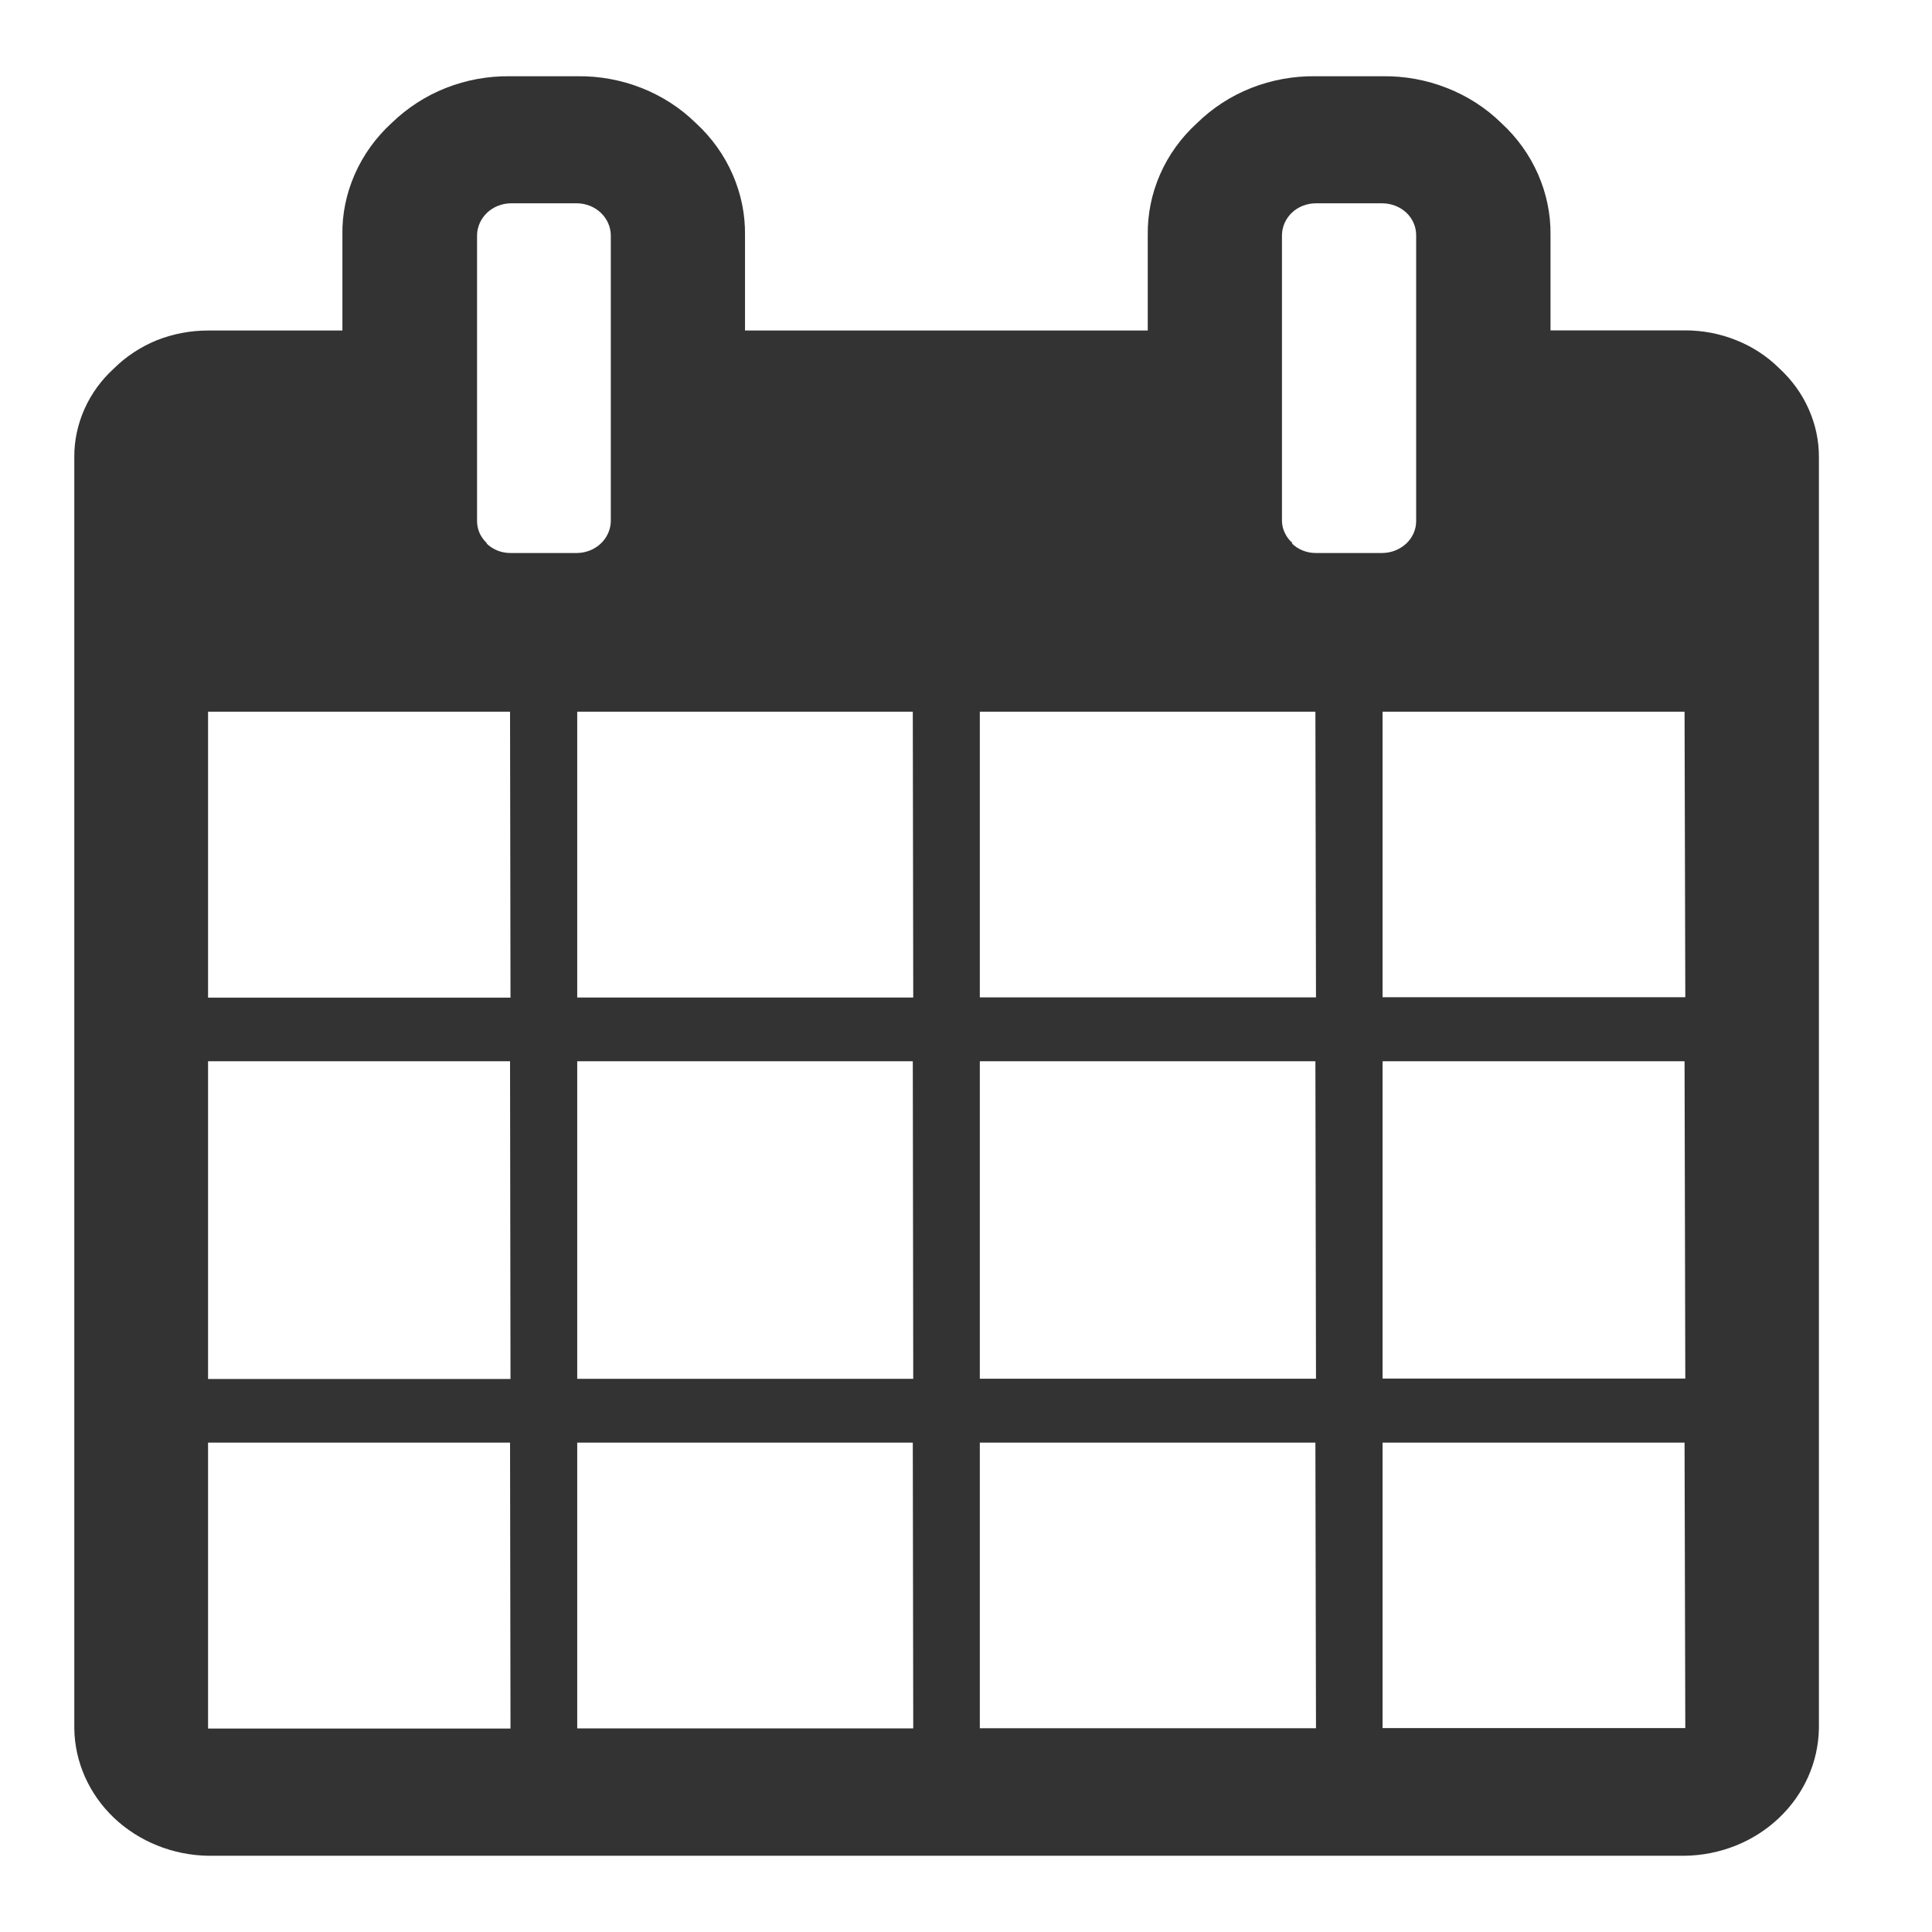 <svg width="13" height="13" viewBox="0 0 13 13" fill="none" xmlns="http://www.w3.org/2000/svg">
<path d="M11.971 2.477C11.889 2.396 11.791 2.332 11.682 2.289C11.573 2.245 11.457 2.223 11.338 2.223H10.433V1.582C10.435 1.441 10.406 1.302 10.349 1.172C10.292 1.042 10.208 0.925 10.101 0.827C9.998 0.726 9.874 0.646 9.736 0.592C9.599 0.538 9.452 0.511 9.303 0.513H8.852C8.704 0.511 8.556 0.538 8.419 0.592C8.282 0.646 8.158 0.727 8.055 0.828C7.948 0.925 7.863 1.043 7.806 1.173C7.749 1.303 7.721 1.442 7.723 1.583V2.224H5.013V1.582C5.015 1.441 4.986 1.302 4.929 1.172C4.872 1.042 4.788 0.925 4.681 0.827C4.578 0.726 4.454 0.646 4.317 0.592C4.18 0.538 4.033 0.511 3.884 0.513H3.433C3.284 0.511 3.137 0.538 3 0.592C2.863 0.646 2.739 0.727 2.635 0.828C2.529 0.925 2.444 1.043 2.387 1.173C2.33 1.303 2.301 1.442 2.304 1.583V2.224H1.4C1.282 2.224 1.165 2.246 1.056 2.289C0.948 2.333 0.85 2.397 0.768 2.478C0.683 2.555 0.615 2.648 0.569 2.751C0.523 2.854 0.499 2.965 0.5 3.076V11.631C0.503 11.856 0.599 12.072 0.767 12.232C0.935 12.391 1.162 12.483 1.4 12.487H11.335C11.574 12.484 11.802 12.393 11.97 12.233C12.139 12.073 12.235 11.857 12.239 11.631V3.079C12.24 2.966 12.216 2.855 12.17 2.752C12.124 2.648 12.056 2.555 11.971 2.477ZM3.435 11.631H1.4V9.707H3.432L3.435 11.631ZM3.435 9.279H1.4V7.141H3.432L3.435 9.279ZM3.435 6.713H1.4V4.789H3.432L3.435 6.713ZM3.277 3.656C3.256 3.636 3.239 3.613 3.227 3.587C3.216 3.562 3.21 3.534 3.21 3.506V1.582C3.211 1.526 3.235 1.472 3.277 1.432C3.319 1.392 3.376 1.369 3.436 1.368H3.884C3.944 1.369 4.001 1.392 4.043 1.432C4.085 1.472 4.109 1.526 4.11 1.582V3.507C4.109 3.563 4.085 3.617 4.043 3.657C4.001 3.697 3.944 3.72 3.884 3.721H3.433C3.403 3.721 3.373 3.715 3.346 3.704C3.319 3.693 3.294 3.677 3.273 3.656L3.277 3.656ZM6.145 11.63H3.884V9.707H6.142L6.145 11.63ZM6.145 9.278H3.884V7.141H6.142L6.145 9.278ZM6.145 6.712H3.884V4.789H6.142L6.145 6.712ZM8.855 11.629H6.593V9.707H8.851L8.855 11.629ZM8.855 9.277H6.593V7.141H8.851L8.855 9.277ZM8.855 6.711H6.593V4.789H8.851L8.855 6.711ZM8.697 3.654C8.675 3.635 8.658 3.613 8.646 3.587C8.633 3.562 8.627 3.535 8.626 3.507V1.582C8.627 1.525 8.651 1.471 8.693 1.431C8.735 1.391 8.792 1.369 8.852 1.368H9.303C9.363 1.369 9.42 1.391 9.463 1.431C9.505 1.471 9.529 1.525 9.529 1.582V3.507C9.529 3.563 9.505 3.617 9.463 3.657C9.42 3.697 9.363 3.72 9.303 3.721H8.852C8.822 3.721 8.793 3.715 8.765 3.704C8.738 3.693 8.713 3.677 8.692 3.656L8.697 3.654ZM11.34 11.628H9.303V9.707H11.335L11.34 11.628ZM11.34 9.276H9.303V7.141H11.335L11.34 9.276ZM11.34 6.71H9.303V4.789H11.335L11.34 6.71Z" fill="#333333"/>
</svg>

